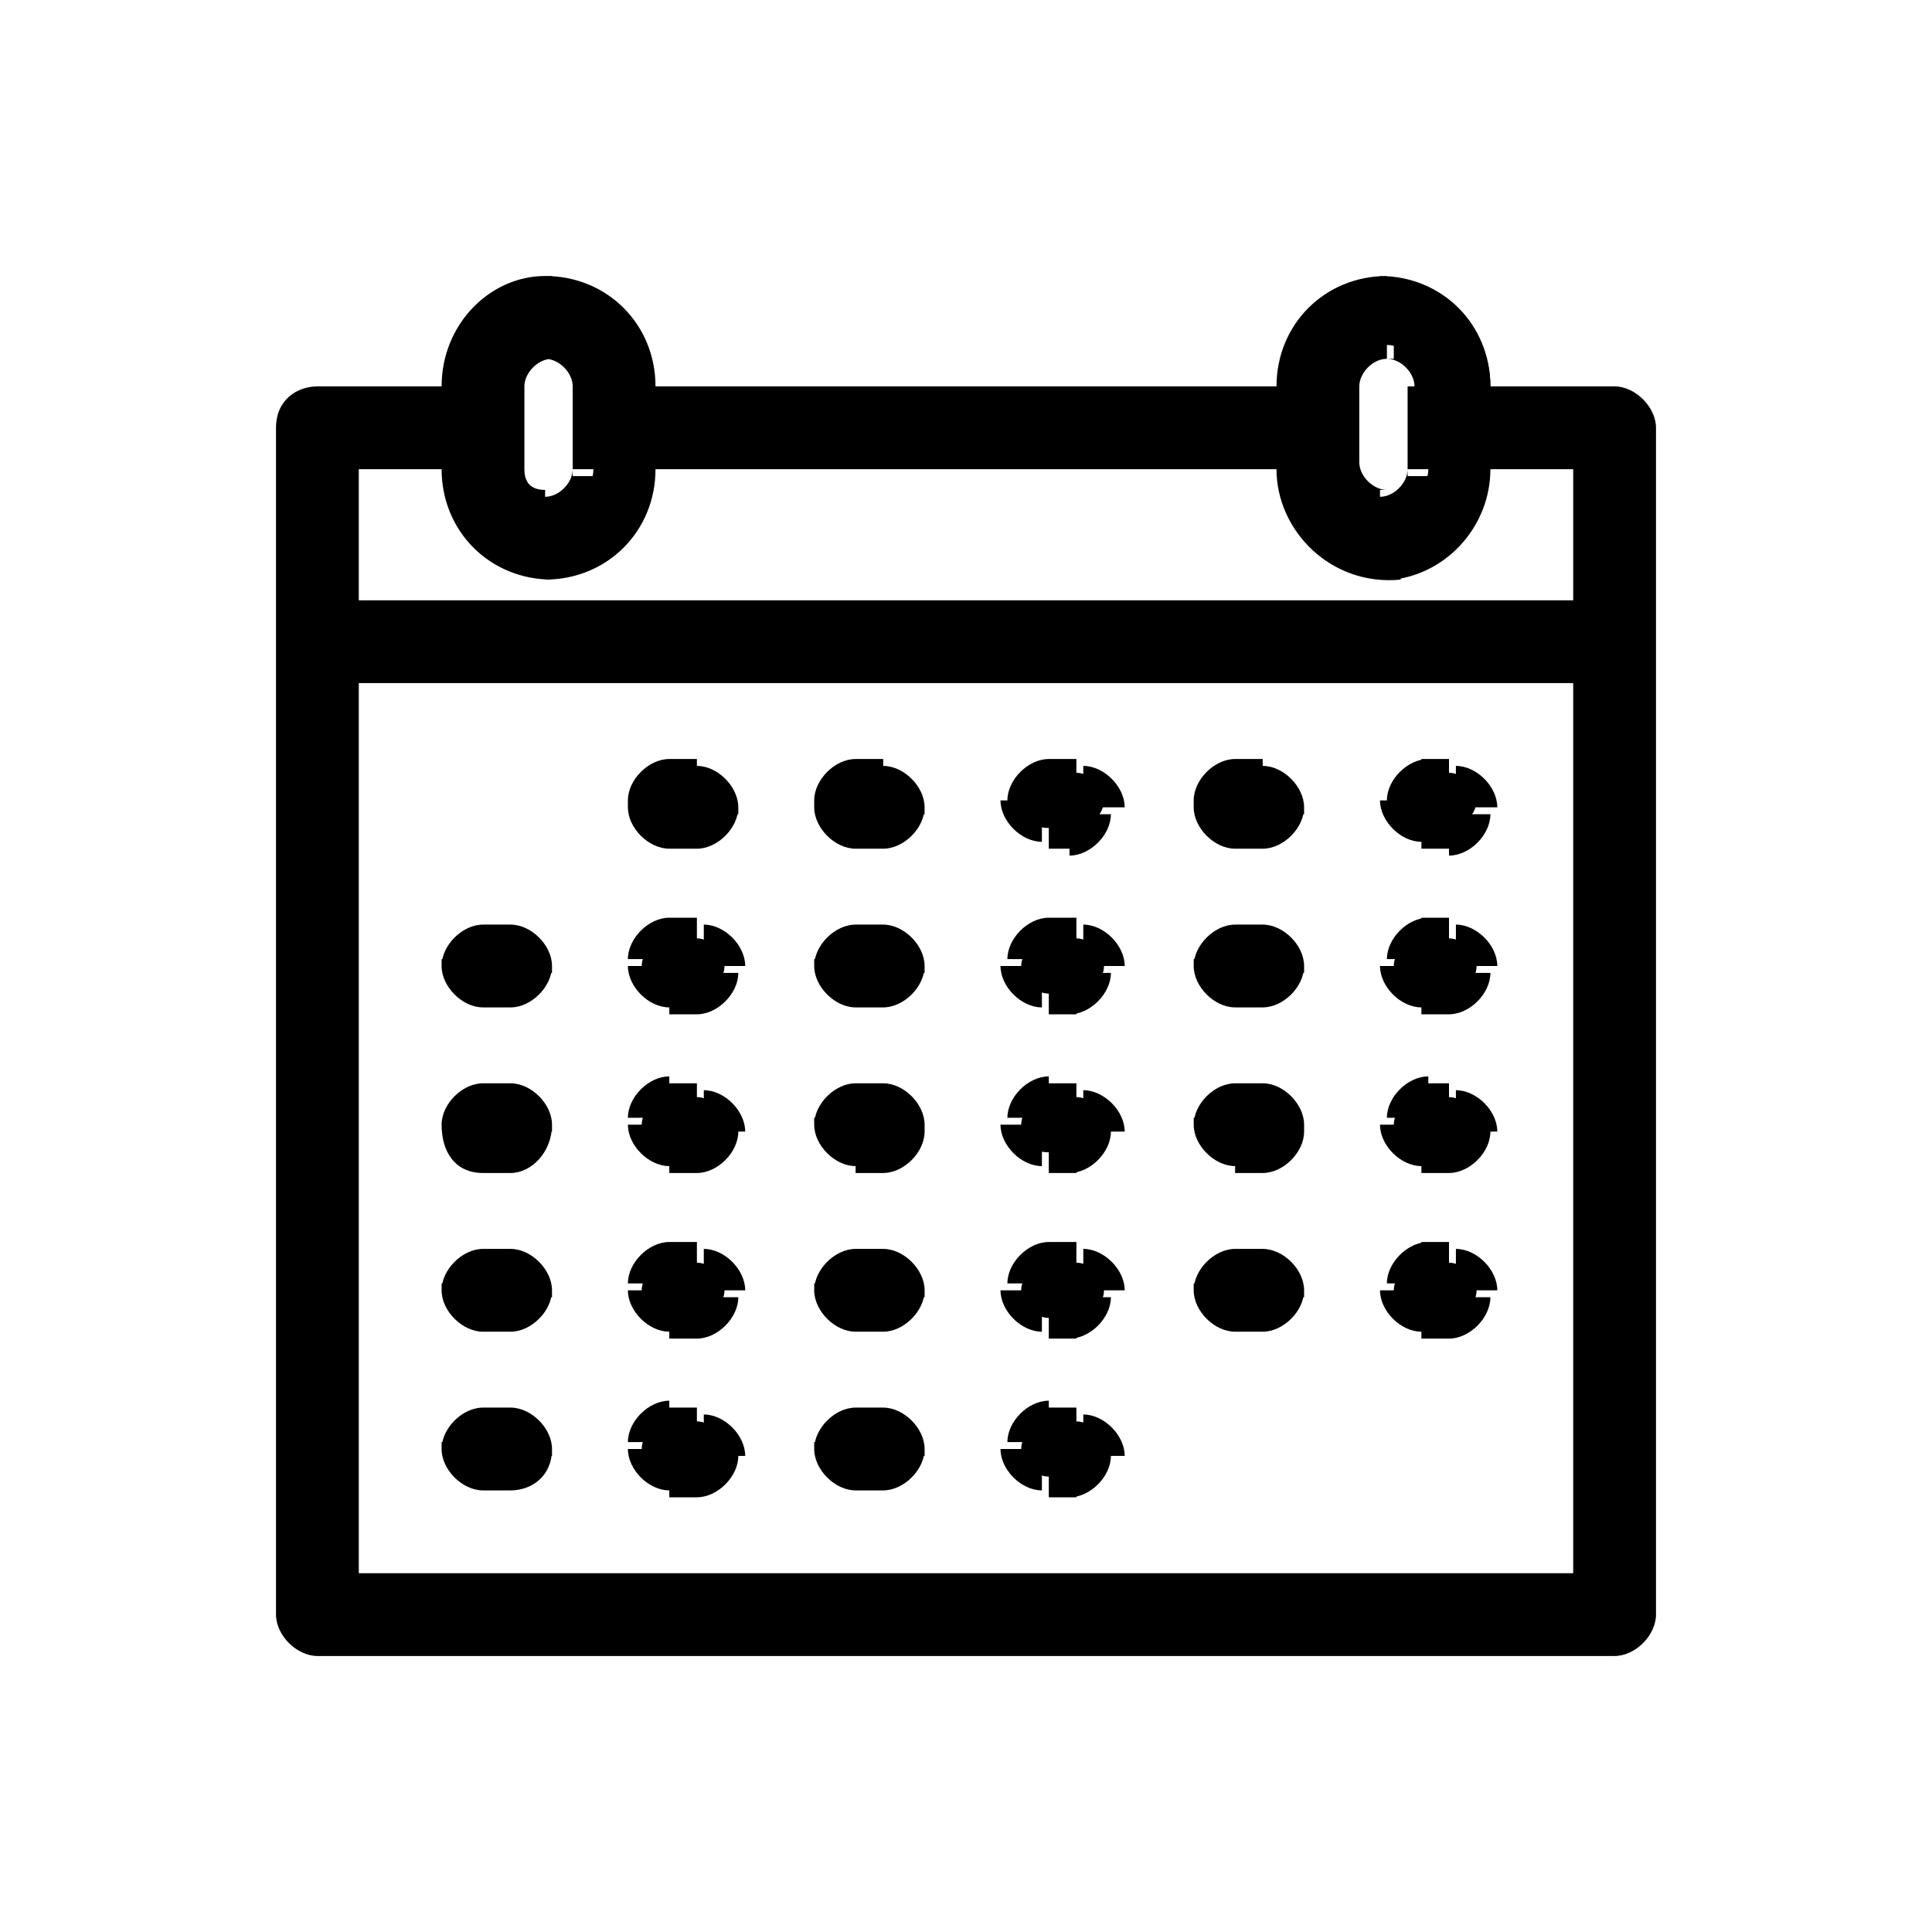 <?xml version="1.0" encoding="utf-8"?>
<!-- Generator: Adobe Illustrator 27.4.1, SVG Export Plug-In . SVG Version: 6.00 Build 0)  -->
<svg version="1.1" xmlns="http://www.w3.org/2000/svg" xmlns:xlink="http://www.w3.org/1999/xlink" x="0px" y="0px"
	 viewBox="0 0 28 28" style="enable-background:new 0 0 28 28;" xml:space="preserve">
<style type="text/css">
	.st0{display:none;}
	.st1{display:inline;fill-rule:evenodd;clip-rule:evenodd;}
	.st2{display:inline;}
	.st3{clip-path:url(#SVGID_00000123405335802511724150000009843318301161915787_);}
	.st4{fill-rule:evenodd;clip-rule:evenodd;}
</style>
<g id="圖層_5" class="st0">
	<path class="st1" d="M14,4c3.1,0,5.6,2.5,5.6,5.6c0,3.1-2.5,5.6-5.6,5.6s-5.6-2.5-5.6-5.6C8.4,6.5,10.9,4,14,4z M14,5.5
		c-2.3,0-4.2,1.9-4.2,4.2c0,2.3,1.9,4.2,4.2,4.2c2.3,0,4.2-1.9,4.2-4.2C18.2,7.3,16.3,5.5,14,5.5z M4.9,24c-0.1,0-0.2,0-0.4-0.1
		c-0.4-0.2-0.5-0.7-0.3-1c2-3.5,5.7-5.7,9.7-5.7s7.7,2.2,9.7,5.7c0.2,0.3,0.1,0.8-0.3,1c-0.3,0.2-0.8,0.1-1-0.3
		c-1.7-3-5-4.9-8.5-4.9c-3.5,0-6.7,1.9-8.4,4.9C5.4,23.9,5.2,24,4.9,24z"/>
</g>
<g id="圖層_3" class="st0">
	<path class="st1" d="M5.4,14c0-5.5,4.5-10,10-10c5.5,0,10,4.5,10,10c0,5.5-4.5,10-10,10H3.2c-0.3,0-0.6-0.2-0.6-0.5
		c-0.1-0.3,0-0.6,0.3-0.8c0,0,0.2-0.2,0.6-0.4c0.8-0.6,2.2-1.5,3.2-2.2c0.3-0.2,0.4-0.7,0.2-1l0,0C5.9,17.6,5.4,15.8,5.4,14z
		 M5.3,22.7h10.1c4.8,0,8.7-3.9,8.7-8.7c0-4.8-3.9-8.7-8.7-8.7c-4.8,0-8.7,3.9-8.7,8.7c0,1.6,0.4,3.1,1.2,4.4
		c0.6,0.9,0.3,2.2-0.6,2.8l0,0L5.3,22.7z M15.4,9c-1.6,0-2.8,1.3-2.8,2.8c0,0.4,0.3,0.7,0.7,0.7s0.7-0.3,0.7-0.7
		c0-0.8,0.7-1.5,1.5-1.5c0.8,0,1.5,0.7,1.5,1.5c0,1-0.7,1.6-1,1.7c-0.7,0.5-1.2,1.3-1.2,2.2c0,0.4,0.3,0.7,0.7,0.7
		c0.4,0,0.7-0.3,0.7-0.7c0-0.4,0.2-0.9,0.6-1.1l0,0c1.4-1,1.6-2.3,1.6-2.8C18.3,10.3,17,9,15.4,9z M15.4,19c0.4,0,0.7-0.3,0.7-0.7
		c0-0.4-0.3-0.7-0.7-0.7s-0.7,0.3-0.7,0.7C14.8,18.7,15.1,19,15.4,19z"/>
</g>
<g id="圖層_1" class="st0">
	<path class="st2" d="M21.9,7H6.1h0C5,7,4,8,4,9.1v9.7v0C4,20,5,21,6.1,21h15.7h0c1.2,0,2.1-1,2.1-2.1v0V9.1v0C24,8,23,7,21.9,7z
		 M22.3,8L22.3,8L22.3,8L22.3,8L22.3,8z M22.9,9.1v9.6l-4.9-5.6l4.9-4.3C22.8,8.9,22.9,9,22.9,9.1z M22.5,19.8L22.5,19.8L22.5,19.8
		L22.5,19.8L22.5,19.8z M17.1,13.6L17.1,13.6L17.1,13.6L17.1,13.6L17.1,13.6z M13.8,16.1L13.8,16.1L13.8,16.1L13.8,16.1z M14,15
		L6.2,8.2h15.6L14,15z M11,13.9l2.7,2.3l0,0l0,0c0.1,0.1,0.2,0.1,0.4,0.1l0,0c0,0,0,0,0,0c0,0,0,0,0,0v0c0.1,0,0.3-0.1,0.4-0.1l0,0
		l-0.1-0.2l0,0l0.1,0.2l2.7-2.4l5.2,5.9c-0.1,0-0.2,0.1-0.4,0.1H6.1c-0.1,0-0.2,0-0.3-0.1L11,13.9z M22.9,8.5L22.9,8.5L22.9,8.5
		L22.9,8.5L22.9,8.5z M10.4,13.1L10.4,13.1L10.4,13.1L10.4,13.1L10.4,13.1z M5.2,8.8l4.9,4.3l-5,5.6V9.1C5.1,9,5.2,8.9,5.2,8.8z"/>
</g>
<g id="圖層_2">
	<g>
		<defs>
			<rect id="SVGID_1_" x="4" y="4" width="20" height="20"/>
		</defs>
		<clipPath id="SVGID_00000077303177909869679750000016746178680842593206_">
			<use xlink:href="#SVGID_1_"  style="overflow:visible;"/>
		</clipPath>
		<g style="clip-path:url(#SVGID_00000077303177909869679750000016746178680842593206_);">
			<path class="st4" d="M21.4,5.8h2c0.2,0,0.4,0.2,0.4,0.4v17.2c0,0.2-0.2,0.4-0.4,0.4H4.6c-0.2,0-0.4-0.2-0.4-0.4V6.2
				c0-0.2,0.2-0.4,0.4-0.4h2V5.6c0-0.8,0.6-1.4,1.4-1.4c0.8,0,1.4,0.6,1.4,1.4v0.2h9.4V5.6c0-0.8,0.6-1.4,1.4-1.4
				c0.8,0,1.4,0.6,1.4,1.4V5.8z M20.1,5c-0.3,0-0.6,0.3-0.6,0.6v0.6v0.6c0,0.3,0.3,0.6,0.6,0.6c0.3,0,0.6-0.3,0.6-0.6V5.6
				C20.6,5.3,20.4,5,20.1,5z M7.9,5C7.6,5,7.4,5.3,7.4,5.6v0.6v0.6c0,0.3,0.3,0.6,0.6,0.6s0.6-0.3,0.6-0.6V5.6C8.5,5.3,8.3,5,7.9,5z
				 M6.6,6.6H5v2.3h18V6.6h-1.6v0.2c0,0.7-0.5,1.3-1.2,1.4c-0.8,0.1-1.5-0.6-1.5-1.4V6.6H9.3v0.2c0,0.8-0.6,1.4-1.4,1.4
				c-0.8,0-1.4-0.6-1.4-1.4V6.6z M5,23h18V9.7H5V23z M10.1,12H9.7c-0.2,0-0.4-0.2-0.4-0.4c0-0.2,0.2-0.4,0.4-0.4h0.4
				c0.2,0,0.4,0.2,0.4,0.4C10.5,11.9,10.3,12,10.1,12z M12.8,12h-0.4c-0.2,0-0.4-0.2-0.4-0.4c0-0.2,0.2-0.4,0.4-0.4h0.4
				c0.2,0,0.4,0.2,0.4,0.4C13.2,11.9,13,12,12.8,12z M15.2,12h0.4c0.2,0,0.4-0.2,0.4-0.4c0-0.2-0.2-0.4-0.4-0.4h-0.4
				c-0.2,0-0.4,0.2-0.4,0.4C14.8,11.9,15,12,15.2,12z M18.3,12h-0.4c-0.2,0-0.4-0.2-0.4-0.4c0-0.2,0.2-0.4,0.4-0.4h0.4
				c0.2,0,0.4,0.2,0.4,0.4C18.7,11.9,18.5,12,18.3,12z M20.6,12H21c0.2,0,0.4-0.2,0.4-0.4c0-0.2-0.2-0.4-0.4-0.4h-0.4
				c-0.2,0-0.4,0.2-0.4,0.4C20.2,11.9,20.4,12,20.6,12z M7.4,14.4H7c-0.2,0-0.4-0.2-0.4-0.4s0.2-0.4,0.4-0.4h0.4
				c0.2,0,0.4,0.2,0.4,0.4S7.6,14.4,7.4,14.4z M9.7,14.4h0.4c0.2,0,0.4-0.2,0.4-0.4s-0.2-0.4-0.4-0.4H9.7c-0.2,0-0.4,0.2-0.4,0.4
				S9.5,14.4,9.7,14.4z M12.8,14.4h-0.4c-0.2,0-0.4-0.2-0.4-0.4s0.2-0.4,0.4-0.4h0.4c0.2,0,0.4,0.2,0.4,0.4S13,14.4,12.8,14.4z
				 M15.2,14.4h0.4c0.2,0,0.4-0.2,0.4-0.4s-0.2-0.4-0.4-0.4h-0.4c-0.2,0-0.4,0.2-0.4,0.4S15,14.4,15.2,14.4z M18.3,14.4h-0.4
				c-0.2,0-0.4-0.2-0.4-0.4s0.2-0.4,0.4-0.4h0.4c0.2,0,0.4,0.2,0.4,0.4S18.5,14.4,18.3,14.4z M20.6,14.4H21c0.2,0,0.4-0.2,0.4-0.4
				s-0.2-0.4-0.4-0.4h-0.4c-0.2,0-0.4,0.2-0.4,0.4S20.4,14.4,20.6,14.4z M7.4,16.7H7c-0.2,0-0.4-0.2-0.4-0.4C6.6,16.1,6.8,16,7,16
				h0.4c0.2,0,0.4,0.2,0.4,0.4C7.8,16.6,7.6,16.7,7.4,16.7z M9.7,16.7h0.4c0.2,0,0.4-0.2,0.4-0.4c0-0.2-0.2-0.4-0.4-0.4H9.7
				c-0.2,0-0.4,0.2-0.4,0.4C9.3,16.6,9.5,16.7,9.7,16.7z M12.8,16.7h-0.4c-0.2,0-0.4-0.2-0.4-0.4c0-0.2,0.2-0.4,0.4-0.4h0.4
				c0.2,0,0.4,0.2,0.4,0.4C13.2,16.6,13,16.7,12.8,16.7z M15.2,16.7h0.4c0.2,0,0.4-0.2,0.4-0.4c0-0.2-0.2-0.4-0.4-0.4h-0.4
				c-0.2,0-0.4,0.2-0.4,0.4C14.8,16.6,15,16.7,15.2,16.7z M18.3,16.7h-0.4c-0.2,0-0.4-0.2-0.4-0.4c0-0.2,0.2-0.4,0.4-0.4h0.4
				c0.2,0,0.4,0.2,0.4,0.4C18.7,16.6,18.5,16.7,18.3,16.7z M20.6,16.7H21c0.2,0,0.4-0.2,0.4-0.4c0-0.2-0.2-0.4-0.4-0.4h-0.4
				c-0.2,0-0.4,0.2-0.4,0.4C20.2,16.6,20.4,16.7,20.6,16.7z M7.4,19.1H7c-0.2,0-0.4-0.2-0.4-0.4c0-0.2,0.2-0.4,0.4-0.4h0.4
				c0.2,0,0.4,0.2,0.4,0.4C7.8,18.9,7.6,19.1,7.4,19.1z M9.7,19.1h0.4c0.2,0,0.4-0.2,0.4-0.4c0-0.2-0.2-0.4-0.4-0.4H9.7
				c-0.2,0-0.4,0.2-0.4,0.4C9.3,18.9,9.5,19.1,9.7,19.1z M12.8,19.1h-0.4c-0.2,0-0.4-0.2-0.4-0.4c0-0.2,0.2-0.4,0.4-0.4h0.4
				c0.2,0,0.4,0.2,0.4,0.4C13.2,18.9,13,19.1,12.8,19.1z M15.2,19.1h0.4c0.2,0,0.4-0.2,0.4-0.4c0-0.2-0.2-0.4-0.4-0.4h-0.4
				c-0.2,0-0.4,0.2-0.4,0.4C14.8,18.9,15,19.1,15.2,19.1z M18.3,19.1h-0.4c-0.2,0-0.4-0.2-0.4-0.4c0-0.2,0.2-0.4,0.4-0.4h0.4
				c0.2,0,0.4,0.2,0.4,0.4C18.7,18.9,18.5,19.1,18.3,19.1z M20.6,19.1H21c0.2,0,0.4-0.2,0.4-0.4c0-0.2-0.2-0.4-0.4-0.4h-0.4
				c-0.2,0-0.4,0.2-0.4,0.4C20.2,18.9,20.4,19.1,20.6,19.1z M7.4,21.4H7c-0.2,0-0.4-0.2-0.4-0.4c0-0.2,0.2-0.4,0.4-0.4h0.4
				c0.2,0,0.4,0.2,0.4,0.4C7.8,21.2,7.6,21.4,7.4,21.4z M9.7,21.4h0.4c0.2,0,0.4-0.2,0.4-0.4c0-0.2-0.2-0.4-0.4-0.4H9.7
				c-0.2,0-0.4,0.2-0.4,0.4C9.3,21.2,9.5,21.4,9.7,21.4z M12.8,21.4h-0.4c-0.2,0-0.4-0.2-0.4-0.4c0-0.2,0.2-0.4,0.4-0.4h0.4
				c0.2,0,0.4,0.2,0.4,0.4C13.2,21.2,13,21.4,12.8,21.4z M15.2,21.4h0.4c0.2,0,0.4-0.2,0.4-0.4c0-0.2-0.2-0.4-0.4-0.4h-0.4
				c-0.2,0-0.4,0.2-0.4,0.4C14.8,21.2,15,21.4,15.2,21.4z"/>
			<path d="M21.4,5.8h-0.2V6h0.2V5.8z M6.6,5.8V6h0.2V5.8H6.6z M9.3,5.8H9.1V6h0.2V5.8z M18.7,5.8V6h0.2V5.8H18.7z M5,6.6V6.4H4.8
				v0.2H5z M6.6,6.6h0.2V6.4H6.6V6.6z M5,8.9H4.8v0.2H5V8.9z M23,8.9v0.2h0.2V8.9H23z M23,6.6h0.2V6.4H23V6.6z M21.4,6.6V6.4h-0.2
				v0.2H21.4z M20.2,8.1l0,0.2l0,0L20.2,8.1z M18.7,6.6h0.2V6.4h-0.2V6.6z M9.3,6.6V6.4H9.1v0.2H9.3z M23,23v0.2h0.2V23H23z M5,23
				H4.8v0.2H5V23z M23,9.7h0.2V9.5H23V9.7z M5,9.7V9.5H4.8v0.2H5z M23.4,5.6h-2V6h2V5.6z M24,6.2c0-0.3-0.3-0.6-0.6-0.6V6
				c0.1,0,0.2,0.1,0.2,0.2H24z M24,23.4V6.2h-0.5v17.2H24z M23.4,24c0.3,0,0.6-0.3,0.6-0.6h-0.5c0,0.1-0.1,0.2-0.2,0.2V24z M4.6,24
				h18.8v-0.5H4.6V24z M4,23.4C4,23.7,4.3,24,4.6,24v-0.5c-0.1,0-0.2-0.1-0.2-0.2H4z M4,6.2v17.2h0.5V6.2H4z M4.6,5.6
				C4.3,5.6,4,5.8,4,6.2h0.5C4.5,6.1,4.5,6,4.6,6V5.6z M6.6,5.6h-2V6h2V5.6z M6.4,5.6v0.2h0.5V5.6H6.4z M7.9,4
				C7.1,4,6.4,4.7,6.4,5.6h0.5c0-0.6,0.5-1.1,1.1-1.1V4z M9.5,5.6C9.5,4.7,8.8,4,7.9,4v0.5c0.6,0,1.1,0.5,1.1,1.1H9.5z M9.5,5.8V5.6
				H9.1v0.2H9.5z M18.7,5.6H9.3V6h9.4V5.6z M18.5,5.6v0.2h0.5V5.6H18.5z M20.1,4c-0.9,0-1.6,0.7-1.6,1.6h0.5c0-0.6,0.5-1.1,1.1-1.1
				V4z M21.6,5.6c0-0.9-0.7-1.6-1.6-1.6v0.5c0.6,0,1.1,0.5,1.1,1.1H21.6z M21.6,5.8V5.6h-0.5v0.2H21.6z M19.7,5.6
				c0-0.2,0.2-0.4,0.4-0.4V4.8c-0.4,0-0.8,0.4-0.8,0.8H19.7z M19.7,6.2V5.6h-0.5v0.6H19.7z M19.7,6.8V6.2h-0.5v0.6H19.7z M20.1,7.1
				c-0.2,0-0.4-0.2-0.4-0.4h-0.5c0,0.4,0.4,0.8,0.8,0.8V7.1z M20.4,6.8c0,0.2-0.2,0.4-0.4,0.4v0.5c0.4,0,0.8-0.4,0.8-0.8H20.4z
				 M20.4,5.6v1.2h0.5V5.6H20.4z M20.1,5.2c0.2,0,0.4,0.2,0.4,0.4h0.5c0-0.4-0.4-0.8-0.8-0.8V5.2z M7.6,5.6c0-0.2,0.2-0.4,0.4-0.4
				V4.8c-0.4,0-0.8,0.4-0.8,0.8H7.6z M7.6,6.2V5.6H7.1v0.6H7.6z M7.6,6.8V6.2H7.1v0.6H7.6z M7.9,7.1C7.7,7.1,7.6,7,7.6,6.8H7.1
				c0,0.4,0.4,0.8,0.8,0.8V7.1z M8.3,6.8c0,0.2-0.2,0.4-0.4,0.4v0.5c0.4,0,0.8-0.4,0.8-0.8H8.3z M8.3,5.6v1.2h0.5V5.6H8.3z M7.9,5.2
				c0.2,0,0.4,0.2,0.4,0.4h0.5c0-0.4-0.4-0.8-0.8-0.8V5.2z M5,6.8h1.6V6.4H5V6.8z M5.2,8.9V6.6H4.8v2.3H5.2z M23,8.7H5v0.5h18V8.7z
				 M22.8,6.6v2.3h0.5V6.6H22.8z M21.4,6.8H23V6.4h-1.6V6.8z M21.6,6.8V6.6h-0.5v0.2H21.6z M20.2,8.4c0.8-0.1,1.4-0.8,1.4-1.6h-0.5
				c0,0.6-0.4,1.1-1,1.1L20.2,8.4z M18.5,6.8c0,0.9,0.8,1.7,1.8,1.6l0-0.5c-0.7,0.1-1.3-0.5-1.3-1.1H18.5z M18.5,6.6v0.2h0.5V6.6
				H18.5z M9.3,6.8h9.4V6.4H9.3V6.8z M9.5,6.8V6.6H9.1v0.2H9.5z M7.9,8.4c0.9,0,1.6-0.7,1.6-1.6H9.1c0,0.6-0.5,1.1-1.1,1.1V8.4z
				 M6.4,6.8c0,0.9,0.7,1.6,1.6,1.6V7.9c-0.6,0-1.1-0.5-1.1-1.1H6.4z M6.4,6.6v0.2h0.5V6.6H6.4z M23,22.8H5v0.5h18V22.8z M22.8,9.7
				V23h0.5V9.7H22.8z M5,9.9h18V9.5H5V9.9z M5.2,23V9.7H4.8V23H5.2z M9.7,12.3h0.4v-0.5H9.7V12.3z M9.1,11.7c0,0.3,0.3,0.6,0.6,0.6
				v-0.5c-0.1,0-0.2-0.1-0.2-0.2H9.1z M9.7,11c-0.3,0-0.6,0.3-0.6,0.6h0.5c0-0.1,0.1-0.2,0.2-0.2V11z M10.1,11H9.7v0.5h0.4V11z
				 M10.7,11.7c0-0.3-0.3-0.6-0.6-0.6v0.5c0.1,0,0.2,0.1,0.2,0.2H10.7z M10.1,12.3c0.3,0,0.6-0.3,0.6-0.6h-0.5
				c0,0.1-0.1,0.2-0.2,0.2V12.3z M12.4,12.3h0.4v-0.5h-0.4V12.3z M11.8,11.7c0,0.3,0.3,0.6,0.6,0.6v-0.5c-0.1,0-0.2-0.1-0.2-0.2
				H11.8z M12.4,11c-0.3,0-0.6,0.3-0.6,0.6h0.5c0-0.1,0.1-0.2,0.2-0.2V11z M12.8,11h-0.4v0.5h0.4V11z M13.4,11.7
				c0-0.3-0.3-0.6-0.6-0.6v0.5c0.1,0,0.2,0.1,0.2,0.2H13.4z M12.8,12.3c0.3,0,0.6-0.3,0.6-0.6H13c0,0.1-0.1,0.2-0.2,0.2V12.3z
				 M15.6,11.8h-0.4v0.5h0.4V11.8z M15.7,11.7c0,0.1-0.1,0.2-0.2,0.2v0.5c0.3,0,0.6-0.3,0.6-0.6H15.7z M15.6,11.5
				c0.1,0,0.2,0.1,0.2,0.2h0.5c0-0.3-0.3-0.6-0.6-0.6V11.5z M15.2,11.5h0.4V11h-0.4V11.5z M15,11.7c0-0.1,0.1-0.2,0.2-0.2V11
				c-0.3,0-0.6,0.3-0.6,0.6H15z M15.2,11.8c-0.1,0-0.2-0.1-0.2-0.2h-0.5c0,0.3,0.3,0.6,0.6,0.6V11.8z M17.9,12.3h0.4v-0.5h-0.4V12.3
				z M17.3,11.7c0,0.3,0.3,0.6,0.6,0.6v-0.5c-0.1,0-0.2-0.1-0.2-0.2H17.3z M17.9,11c-0.3,0-0.6,0.3-0.6,0.6h0.5
				c0-0.1,0.1-0.2,0.2-0.2V11z M18.3,11h-0.4v0.5h0.4V11z M18.9,11.7c0-0.3-0.3-0.6-0.6-0.6v0.5c0.1,0,0.2,0.1,0.2,0.2H18.9z
				 M18.3,12.3c0.3,0,0.6-0.3,0.6-0.6h-0.5c0,0.1-0.1,0.2-0.2,0.2V12.3z M21,11.8h-0.4v0.5H21V11.8z M21.2,11.7
				c0,0.1-0.1,0.2-0.2,0.2v0.5c0.3,0,0.6-0.3,0.6-0.6H21.2z M21,11.5c0.1,0,0.2,0.1,0.2,0.2h0.5c0-0.3-0.3-0.6-0.6-0.6V11.5z
				 M20.6,11.5H21V11h-0.4V11.5z M20.5,11.7c0-0.1,0.1-0.2,0.2-0.2V11c-0.3,0-0.6,0.3-0.6,0.6H20.5z M20.6,11.8
				c-0.1,0-0.2-0.1-0.2-0.2H20c0,0.3,0.3,0.6,0.6,0.6V11.8z M7,14.6h0.4v-0.5H7V14.6z M6.4,14c0,0.3,0.3,0.6,0.6,0.6v-0.5
				c-0.1,0-0.2-0.1-0.2-0.2H6.4z M7,13.4c-0.3,0-0.6,0.3-0.6,0.6h0.5c0-0.1,0.1-0.2,0.2-0.2V13.4z M7.4,13.4H7v0.5h0.4V13.4z M8,14
				c0-0.3-0.3-0.6-0.6-0.6v0.5c0.1,0,0.2,0.1,0.2,0.2H8z M7.4,14.6C7.7,14.6,8,14.3,8,14H7.5c0,0.1-0.1,0.2-0.2,0.2V14.6z
				 M10.1,14.2H9.7v0.5h0.4V14.2z M10.3,14c0,0.1-0.1,0.2-0.2,0.2v0.5c0.3,0,0.6-0.3,0.6-0.6H10.3z M10.1,13.8
				c0.1,0,0.2,0.1,0.2,0.2h0.5c0-0.3-0.3-0.6-0.6-0.6V13.8z M9.7,13.8h0.4v-0.5H9.7V13.8z M9.5,14c0-0.1,0.1-0.2,0.2-0.2v-0.5
				c-0.3,0-0.6,0.3-0.6,0.6H9.5z M9.7,14.2c-0.1,0-0.2-0.1-0.2-0.2H9.1c0,0.3,0.3,0.6,0.6,0.6V14.2z M12.4,14.6h0.4v-0.5h-0.4V14.6z
				 M11.8,14c0,0.3,0.3,0.6,0.6,0.6v-0.5c-0.1,0-0.2-0.1-0.2-0.2H11.8z M12.4,13.4c-0.3,0-0.6,0.3-0.6,0.6h0.5
				c0-0.1,0.1-0.2,0.2-0.2V13.4z M12.8,13.4h-0.4v0.5h0.4V13.4z M13.4,14c0-0.3-0.3-0.6-0.6-0.6v0.5c0.1,0,0.2,0.1,0.2,0.2H13.4z
				 M12.8,14.6c0.3,0,0.6-0.3,0.6-0.6H13c0,0.1-0.1,0.2-0.2,0.2V14.6z M15.6,14.2h-0.4v0.5h0.4V14.2z M15.7,14
				c0,0.1-0.1,0.2-0.2,0.2v0.5c0.3,0,0.6-0.3,0.6-0.6H15.7z M15.6,13.8c0.1,0,0.2,0.1,0.2,0.2h0.5c0-0.3-0.3-0.6-0.6-0.6V13.8z
				 M15.2,13.8h0.4v-0.5h-0.4V13.8z M15,14c0-0.1,0.1-0.2,0.2-0.2v-0.5c-0.3,0-0.6,0.3-0.6,0.6H15z M15.2,14.2
				c-0.1,0-0.2-0.1-0.2-0.2h-0.5c0,0.3,0.3,0.6,0.6,0.6V14.2z M17.9,14.6h0.4v-0.5h-0.4V14.6z M17.3,14c0,0.3,0.3,0.6,0.6,0.6v-0.5
				c-0.1,0-0.2-0.1-0.2-0.2H17.3z M17.9,13.4c-0.3,0-0.6,0.3-0.6,0.6h0.5c0-0.1,0.1-0.2,0.2-0.2V13.4z M18.3,13.4h-0.4v0.5h0.4V13.4
				z M18.9,14c0-0.3-0.3-0.6-0.6-0.6v0.5c0.1,0,0.2,0.1,0.2,0.2H18.9z M18.3,14.6c0.3,0,0.6-0.3,0.6-0.6h-0.5c0,0.1-0.1,0.2-0.2,0.2
				V14.6z M21,14.2h-0.4v0.5H21V14.2z M21.2,14c0,0.1-0.1,0.2-0.2,0.2v0.5c0.3,0,0.6-0.3,0.6-0.6H21.2z M21,13.8
				c0.1,0,0.2,0.1,0.2,0.2h0.5c0-0.3-0.3-0.6-0.6-0.6V13.8z M20.6,13.8H21v-0.5h-0.4V13.8z M20.5,14c0-0.1,0.1-0.2,0.2-0.2v-0.5
				c-0.3,0-0.6,0.3-0.6,0.6H20.5z M20.6,14.2c-0.1,0-0.2-0.1-0.2-0.2H20c0,0.3,0.3,0.6,0.6,0.6V14.2z M7,17h0.4v-0.5H7V17z
				 M6.4,16.3C6.4,16.7,6.6,17,7,17v-0.5c-0.1,0-0.2-0.1-0.2-0.2H6.4z M7,15.7c-0.3,0-0.6,0.3-0.6,0.6h0.5c0-0.1,0.1-0.2,0.2-0.2
				V15.7z M7.4,15.7H7v0.5h0.4V15.7z M8,16.3c0-0.3-0.3-0.6-0.6-0.6v0.5c0.1,0,0.2,0.1,0.2,0.2H8z M7.4,17C7.7,17,8,16.7,8,16.3H7.5
				c0,0.1-0.1,0.2-0.2,0.2V17z M10.1,16.5H9.7V17h0.4V16.5z M10.3,16.3c0,0.1-0.1,0.2-0.2,0.2V17c0.3,0,0.6-0.3,0.6-0.6H10.3z
				 M10.1,16.2c0.1,0,0.2,0.1,0.2,0.2h0.5c0-0.3-0.3-0.6-0.6-0.6V16.2z M9.7,16.2h0.4v-0.5H9.7V16.2z M9.5,16.3
				c0-0.1,0.1-0.2,0.2-0.2v-0.5c-0.3,0-0.6,0.3-0.6,0.6H9.5z M9.7,16.5c-0.1,0-0.2-0.1-0.2-0.2H9.1c0,0.3,0.3,0.6,0.6,0.6V16.5z
				 M12.4,17h0.4v-0.5h-0.4V17z M11.8,16.3c0,0.3,0.3,0.6,0.6,0.6v-0.5c-0.1,0-0.2-0.1-0.2-0.2H11.8z M12.4,15.7
				c-0.3,0-0.6,0.3-0.6,0.6h0.5c0-0.1,0.1-0.2,0.2-0.2V15.7z M12.8,15.7h-0.4v0.5h0.4V15.7z M13.4,16.3c0-0.3-0.3-0.6-0.6-0.6v0.5
				c0.1,0,0.2,0.1,0.2,0.2H13.4z M12.8,17c0.3,0,0.6-0.3,0.6-0.6H13c0,0.1-0.1,0.2-0.2,0.2V17z M15.6,16.5h-0.4V17h0.4V16.5z
				 M15.7,16.3c0,0.1-0.1,0.2-0.2,0.2V17c0.3,0,0.6-0.3,0.6-0.6H15.7z M15.6,16.2c0.1,0,0.2,0.1,0.2,0.2h0.5c0-0.3-0.3-0.6-0.6-0.6
				V16.2z M15.2,16.2h0.4v-0.5h-0.4V16.2z M15,16.3c0-0.1,0.1-0.2,0.2-0.2v-0.5c-0.3,0-0.6,0.3-0.6,0.6H15z M15.2,16.5
				c-0.1,0-0.2-0.1-0.2-0.2h-0.5c0,0.3,0.3,0.6,0.6,0.6V16.5z M17.9,17h0.4v-0.5h-0.4V17z M17.3,16.3c0,0.3,0.3,0.6,0.6,0.6v-0.5
				c-0.1,0-0.2-0.1-0.2-0.2H17.3z M17.9,15.7c-0.3,0-0.6,0.3-0.6,0.6h0.5c0-0.1,0.1-0.2,0.2-0.2V15.7z M18.3,15.7h-0.4v0.5h0.4V15.7
				z M18.9,16.3c0-0.3-0.3-0.6-0.6-0.6v0.5c0.1,0,0.2,0.1,0.2,0.2H18.9z M18.3,17c0.3,0,0.6-0.3,0.6-0.6h-0.5c0,0.1-0.1,0.2-0.2,0.2
				V17z M21,16.5h-0.4V17H21V16.5z M21.2,16.3c0,0.1-0.1,0.2-0.2,0.2V17c0.3,0,0.6-0.3,0.6-0.6H21.2z M21,16.2
				c0.1,0,0.2,0.1,0.2,0.2h0.5c0-0.3-0.3-0.6-0.6-0.6V16.2z M20.6,16.2H21v-0.5h-0.4V16.2z M20.5,16.3c0-0.1,0.1-0.2,0.2-0.2v-0.5
				c-0.3,0-0.6,0.3-0.6,0.6H20.5z M20.6,16.5c-0.1,0-0.2-0.1-0.2-0.2H20c0,0.3,0.3,0.6,0.6,0.6V16.5z M7,19.3h0.4v-0.5H7V19.3z
				 M6.4,18.7c0,0.3,0.3,0.6,0.6,0.6v-0.5c-0.1,0-0.2-0.1-0.2-0.2H6.4z M7,18.1c-0.3,0-0.6,0.3-0.6,0.6h0.5c0-0.1,0.1-0.2,0.2-0.2
				V18.1z M7.4,18.1H7v0.5h0.4V18.1z M8,18.7c0-0.3-0.3-0.6-0.6-0.6v0.5c0.1,0,0.2,0.1,0.2,0.2H8z M7.4,19.3C7.7,19.3,8,19,8,18.7
				H7.5c0,0.1-0.1,0.2-0.2,0.2V19.3z M10.1,18.9H9.7v0.5h0.4V18.9z M10.3,18.7c0,0.1-0.1,0.2-0.2,0.2v0.5c0.3,0,0.6-0.3,0.6-0.6
				H10.3z M10.1,18.5c0.1,0,0.2,0.1,0.2,0.2h0.5c0-0.3-0.3-0.6-0.6-0.6V18.5z M9.7,18.5h0.4v-0.5H9.7V18.5z M9.5,18.7
				c0-0.1,0.1-0.2,0.2-0.2v-0.5c-0.3,0-0.6,0.3-0.6,0.6H9.5z M9.7,18.9c-0.1,0-0.2-0.1-0.2-0.2H9.1c0,0.3,0.3,0.6,0.6,0.6V18.9z
				 M12.4,19.3h0.4v-0.5h-0.4V19.3z M11.8,18.7c0,0.3,0.3,0.6,0.6,0.6v-0.5c-0.1,0-0.2-0.1-0.2-0.2H11.8z M12.4,18.1
				c-0.3,0-0.6,0.3-0.6,0.6h0.5c0-0.1,0.1-0.2,0.2-0.2V18.1z M12.8,18.1h-0.4v0.5h0.4V18.1z M13.4,18.7c0-0.3-0.3-0.6-0.6-0.6v0.5
				c0.1,0,0.2,0.1,0.2,0.2H13.4z M12.8,19.3c0.3,0,0.6-0.3,0.6-0.6H13c0,0.1-0.1,0.2-0.2,0.2V19.3z M15.6,18.9h-0.4v0.5h0.4V18.9z
				 M15.7,18.7c0,0.1-0.1,0.2-0.2,0.2v0.5c0.3,0,0.6-0.3,0.6-0.6H15.7z M15.6,18.5c0.1,0,0.2,0.1,0.2,0.2h0.5c0-0.3-0.3-0.6-0.6-0.6
				V18.5z M15.2,18.5h0.4v-0.5h-0.4V18.5z M15,18.7c0-0.1,0.1-0.2,0.2-0.2v-0.5c-0.3,0-0.6,0.3-0.6,0.6H15z M15.2,18.9
				c-0.1,0-0.2-0.1-0.2-0.2h-0.5c0,0.3,0.3,0.6,0.6,0.6V18.9z M17.9,19.3h0.4v-0.5h-0.4V19.3z M17.3,18.7c0,0.3,0.3,0.6,0.6,0.6
				v-0.5c-0.1,0-0.2-0.1-0.2-0.2H17.3z M17.9,18.1c-0.3,0-0.6,0.3-0.6,0.6h0.5c0-0.1,0.1-0.2,0.2-0.2V18.1z M18.3,18.1h-0.4v0.5h0.4
				V18.1z M18.9,18.7c0-0.3-0.3-0.6-0.6-0.6v0.5c0.1,0,0.2,0.1,0.2,0.2H18.9z M18.3,19.3c0.3,0,0.6-0.3,0.6-0.6h-0.5
				c0,0.1-0.1,0.2-0.2,0.2V19.3z M21,18.9h-0.4v0.5H21V18.9z M21.2,18.7c0,0.1-0.1,0.2-0.2,0.2v0.5c0.3,0,0.6-0.3,0.6-0.6H21.2z
				 M21,18.5c0.1,0,0.2,0.1,0.2,0.2h0.5c0-0.3-0.3-0.6-0.6-0.6V18.5z M20.6,18.5H21v-0.5h-0.4V18.5z M20.5,18.7
				c0-0.1,0.1-0.2,0.2-0.2v-0.5c-0.3,0-0.6,0.3-0.6,0.6H20.5z M20.6,18.9c-0.1,0-0.2-0.1-0.2-0.2H20c0,0.3,0.3,0.6,0.6,0.6V18.9z
				 M7,21.6h0.4v-0.5H7V21.6z M6.4,21c0,0.3,0.3,0.6,0.6,0.6v-0.5c-0.1,0-0.2-0.1-0.2-0.2H6.4z M7,20.4c-0.3,0-0.6,0.3-0.6,0.6h0.5
				c0-0.1,0.1-0.2,0.2-0.2V20.4z M7.4,20.4H7v0.5h0.4V20.4z M8,21c0-0.3-0.3-0.6-0.6-0.6v0.5c0.1,0,0.2,0.1,0.2,0.2H8z M7.4,21.6
				C7.7,21.6,8,21.4,8,21H7.5c0,0.1-0.1,0.2-0.2,0.2V21.6z M10.1,21.2H9.7v0.5h0.4V21.2z M10.3,21c0,0.1-0.1,0.2-0.2,0.2v0.5
				c0.3,0,0.6-0.3,0.6-0.6H10.3z M10.1,20.9c0.1,0,0.2,0.1,0.2,0.2h0.5c0-0.3-0.3-0.6-0.6-0.6V20.9z M9.7,20.9h0.4v-0.5H9.7V20.9z
				 M9.5,21c0-0.1,0.1-0.2,0.2-0.2v-0.5c-0.3,0-0.6,0.3-0.6,0.6H9.5z M9.7,21.2c-0.1,0-0.2-0.1-0.2-0.2H9.1c0,0.3,0.3,0.6,0.6,0.6
				V21.2z M12.4,21.6h0.4v-0.5h-0.4V21.6z M11.8,21c0,0.3,0.3,0.6,0.6,0.6v-0.5c-0.1,0-0.2-0.1-0.2-0.2H11.8z M12.4,20.4
				c-0.3,0-0.6,0.3-0.6,0.6h0.5c0-0.1,0.1-0.2,0.2-0.2V20.4z M12.8,20.4h-0.4v0.5h0.4V20.4z M13.4,21c0-0.3-0.3-0.6-0.6-0.6v0.5
				c0.1,0,0.2,0.1,0.2,0.2H13.4z M12.8,21.6c0.3,0,0.6-0.3,0.6-0.6H13c0,0.1-0.1,0.2-0.2,0.2V21.6z M15.6,21.2h-0.4v0.5h0.4V21.2z
				 M15.7,21c0,0.1-0.1,0.2-0.2,0.2v0.5c0.3,0,0.6-0.3,0.6-0.6H15.7z M15.6,20.9c0.1,0,0.2,0.1,0.2,0.2h0.5c0-0.3-0.3-0.6-0.6-0.6
				V20.9z M15.2,20.9h0.4v-0.5h-0.4V20.9z M15,21c0-0.1,0.1-0.2,0.2-0.2v-0.5c-0.3,0-0.6,0.3-0.6,0.6H15z M15.2,21.2
				c-0.1,0-0.2-0.1-0.2-0.2h-0.5c0,0.3,0.3,0.6,0.6,0.6V21.2z"/>
		</g>
	</g>
</g>
<g id="圖層_4" class="st0">
	<path class="st2" d="M23.8,22.7l-5.4-5.4c1.2-1.4,1.9-3.2,1.9-5.2c0-4.5-3.7-8.1-8.1-8.1C7.7,4,4,7.7,4,12.1c0,4.5,3.7,8.1,8.1,8.1
		c2,0,3.8-0.7,5.2-1.9l5.4,5.4c0.1,0.1,0.3,0.2,0.5,0.2c0.2,0,0.4-0.1,0.5-0.2C24.1,23.5,24.1,23,23.8,22.7L23.8,22.7z M5.5,12.1
		c0-3.7,3-6.7,6.7-6.7c3.7,0,6.7,3,6.7,6.7c0,3.7-3,6.7-6.7,6.7C8.5,18.8,5.5,15.8,5.5,12.1z"/>
</g>
<g id="圖層_6" class="st0">
	<path class="st2" d="M23.6,11.1C23.6,11.1,23.6,11.1,23.6,11.1L23.6,11.1c-0.5-1.6-1.3-3-2.5-4.2C19.2,5,16.7,4,14,4
		c-2.7,0-5.2,1-7.1,2.9C5,8.8,4,11.3,4,14c0,2.7,1,5.2,2.9,7.1S11.3,24,14,24s5.2-1,7.1-2.9S24,16.7,24,14C24,13,23.9,12,23.6,11.1z
		 M18.4,5.9c0.7,0.4,1.4,0.9,2,1.4c-0.1,0.2-0.1,0.3-0.3,0.3c0,0,0,0,0,0c-0.1,0-0.3-0.1-0.4-0.1c-0.2-0.1-0.5-0.2-0.8-0.1
		c-0.3,0-0.5,0.1-0.8,0.3c-0.2,0.1-0.4,0.2-0.5,0.2c-0.1,0-0.3-0.2-0.4-0.4C17.1,7.5,17,7.4,17,7.4c0,0,0-0.1,0.1-0.1
		c0.2-0.2,0.4-0.5,0.7-0.8C18,6.3,18.2,6.1,18.4,5.9z M15.5,4.9c0,0.3-0.2,0.7-0.3,0.9C15,6,14.8,6.1,14.6,6
		c-0.2-0.1-0.3-0.3-0.3-0.6c0-0.2-0.1-0.4-0.2-0.5C14.6,4.8,15,4.9,15.5,4.9z M7.5,7.5c1.1-1.1,2.4-1.9,3.8-2.3
		c0.2,0.6,0.4,1.1,0.6,1.6c0.2,0.4,0.3,0.8,0.3,1.2c0,0.2-0.1,0.3-0.1,0.4c-0.1,0.1-0.3,0.1-0.4,0.1c-0.3,0-0.7,0.1-1,0.3
		c-0.1,0-0.1,0.1-0.2,0.2c-0.1,0.1-0.3,0.2-0.4,0.2c-0.1,0-0.3,0-0.4,0c-0.1,0-0.2,0-0.3,0C9,9.2,8.2,9.3,7.8,9.8
		c-0.2,0.2-0.2,0.5-0.1,0.8C7.7,10.8,7.9,10.9,8,11c0.6,0.5,1.3,0.9,2.1,1c0.1,0,0.2,0,0.3,0c0.6,0.1,0.9,0.1,1.1,0.5
		c0.1,0.1,0.1,0.2,0.1,0.3c0.1,0.1,0.1,0.3,0.2,0.4c0.2,0.4,0.6,0.7,1,0.7c0.3,0,0.5-0.2,0.7-0.3c0.1-0.1,0.2-0.1,0.2-0.1
		c0.2-0.1,0.5,0,0.7,0.2c0.2,0.1,0.4,0.3,0.5,0.6c0.1,0.2,0,0.5-0.1,0.6l-1.2,1c-0.4,0.3-0.8,0.7-0.8,1.3c0,0.2,0,0.4,0.1,0.5
		c0,0.1,0.1,0.3,0,0.3c0,0-0.1,0-0.2,0.1c-0.1,0-0.2,0.1-0.4,0.1c-0.6,0.3-0.7,1-0.7,1.5c0,0.4-0.2,0.7-0.3,0.7
		c-0.1,0-0.3-0.2-0.3-0.4c0-0.1,0-0.3-0.1-0.4c0-0.2-0.1-0.5-0.1-0.7c-0.1-0.3-0.3-0.6-0.5-0.8c-0.2-0.2-0.3-0.4-0.4-0.7
		c0-0.2,0-0.4,0-0.6c0-0.3,0-0.6,0-0.9c-0.1-0.4-0.4-0.8-0.7-1c-0.2-0.2-0.3-0.4-0.4-0.5c-0.1-0.2-0.1-0.5-0.1-0.7
		c0-0.3,0-0.6-0.1-0.9c-0.1-0.3-0.3-0.5-0.5-0.6c-0.5-0.4-1-0.8-1.5-1.3c-0.2-0.3-0.5-0.5-0.6-0.8c0-0.1,0-0.1-0.1-0.2
		C6.1,9.9,6,9.8,5.9,9.6C6.3,8.9,6.9,8.2,7.5,7.5z M14,23.2c-2.4,0-4.8-1-6.5-2.7c-1.7-1.7-2.7-4-2.7-6.5c0-1.2,0.2-2.3,0.6-3.3
		c0.2,0.4,0.4,0.7,0.7,1c0.5,0.5,1,1,1.6,1.4c0.1,0.1,0.2,0.1,0.2,0.2c0,0.1,0,0.3,0,0.5c0,0.3,0,0.7,0.2,1.2
		c0.2,0.3,0.4,0.5,0.6,0.7c0.2,0.2,0.4,0.4,0.5,0.7c0,0.2,0,0.4,0,0.6c0,0.3,0,0.5,0,0.8c0.1,0.4,0.3,0.7,0.5,1
		c0.2,0.2,0.3,0.4,0.4,0.6c0.1,0.2,0.1,0.3,0.1,0.5c0,0.2,0,0.4,0.1,0.5c0.1,0.5,0.6,1,1.1,1c0,0,0.1,0,0.1,0c0.6-0.1,1-0.6,1-1.4
		c0-0.3,0.1-0.8,0.3-0.9c0,0,0.1,0,0.2-0.1c0.2,0,0.4-0.1,0.6-0.3c0.3-0.3,0.2-0.8,0.2-1.1c0-0.1-0.1-0.2,0-0.3
		c0-0.2,0.3-0.5,0.5-0.7l1.2-1c0.4-0.3,0.5-0.9,0.4-1.5c-0.1-0.4-0.4-0.8-0.9-1.1c-0.5-0.4-1.1-0.4-1.5-0.3
		c-0.2,0.1-0.3,0.2-0.4,0.2c-0.1,0.1-0.2,0.1-0.3,0.2c-0.1,0-0.2-0.1-0.3-0.2c-0.1-0.1-0.1-0.2-0.1-0.3c-0.1-0.1-0.1-0.3-0.2-0.4
		c-0.4-0.8-1.1-0.9-1.7-0.9c-0.1,0-0.2,0-0.3,0c-0.6-0.1-1.2-0.4-1.7-0.8c-0.1-0.1-0.1-0.1-0.1-0.1c0,0,0,0,0,0
		C8.5,10.2,9,10,9.3,10c0.1,0,0.2,0,0.3,0c0.2,0,0.5,0.1,0.8,0c0.3-0.1,0.5-0.2,0.7-0.4c0.1,0,0.1-0.1,0.2-0.1
		c0.1-0.1,0.3-0.1,0.6-0.1c0.5,0,1.2-0.1,1.3-1.2c0.1-0.6-0.2-1.2-0.4-1.6c-0.2-0.5-0.4-1-0.6-1.5c0.3-0.1,0.7-0.1,1.1-0.2
		c0,0,0,0.1,0.1,0.1c0.1,0.2,0.2,0.4,0.2,0.5c0.1,0.6,0.4,1,0.8,1.2c0.2,0.1,0.3,0.1,0.5,0.1c0.4,0,0.8-0.2,1-0.5
		c0.2-0.3,0.4-0.8,0.5-1.2c0.5,0.1,0.9,0.3,1.3,0.4c-0.1,0.1-0.2,0.2-0.4,0.4c-0.3,0.3-0.6,0.6-0.8,0.8c-0.1,0.1-0.2,0.3-0.2,0.5
		c-0.1,0.4,0.2,0.7,0.3,0.8c0.2,0.2,0.4,0.5,0.8,0.7c0.1,0,0.2,0,0.3,0c0.3,0,0.6-0.1,0.8-0.3c0.2-0.1,0.3-0.2,0.5-0.2
		c0.1,0,0.3,0,0.5,0.1c0.2,0.1,0.4,0.1,0.7,0.1c0.4,0,0.7-0.2,0.9-0.5c0.8,0.9,1.4,1.9,1.7,3.1c-0.1,0-0.2,0.1-0.5,0.1
		c-0.1,0-0.3,0-0.4,0c-0.4,0-0.8-0.1-1.1-0.2c-0.3-0.1-0.5-0.2-0.8-0.3c-0.8-0.2-1.6,0.3-2.1,1.1c-0.1,0.2-0.8,1.5-0.3,2.3
		c0.2,0.3,0.5,0.5,0.7,0.6c0.3,0.2,0.7,0.4,1.1,0.6c0.1,0,0.2,0.1,0.2,0.1c0.3,0.1,0.6,0.2,0.7,0.4c0.1,0.2,0.2,0.4,0.1,0.7
		c0,0.3-0.1,0.5-0.2,0.8c-0.2,0.6-0.5,1.4,0.2,2.2c0.2,0.2,0.4,0.4,0.7,0.5c-0.1,0.1-0.3,0.3-0.4,0.4C18.8,22.2,16.4,23.2,14,23.2z
		 M21.4,19.3c-0.2,0-0.4-0.2-0.6-0.4c-0.3-0.4-0.2-0.7,0-1.4c0.1-0.3,0.2-0.7,0.3-1c0.1-0.6,0-1-0.3-1.3c-0.3-0.4-0.7-0.5-1.1-0.7
		c-0.1,0-0.2-0.1-0.2-0.1c-0.3-0.1-0.6-0.3-0.9-0.5c-0.2-0.1-0.4-0.2-0.5-0.4c-0.1-0.2,0-0.9,0.3-1.4c0.2-0.4,0.7-0.8,1.2-0.7
		c0.3,0.1,0.5,0.1,0.7,0.2c0.4,0.2,0.9,0.3,1.5,0.3c0.1,0,0.3,0,0.4,0c0.2,0,0.5,0,0.7-0.1c0.2,0.7,0.2,1.4,0.2,2.1
		C23.2,15.9,22.6,17.8,21.4,19.3z"/>
</g>
</svg>
